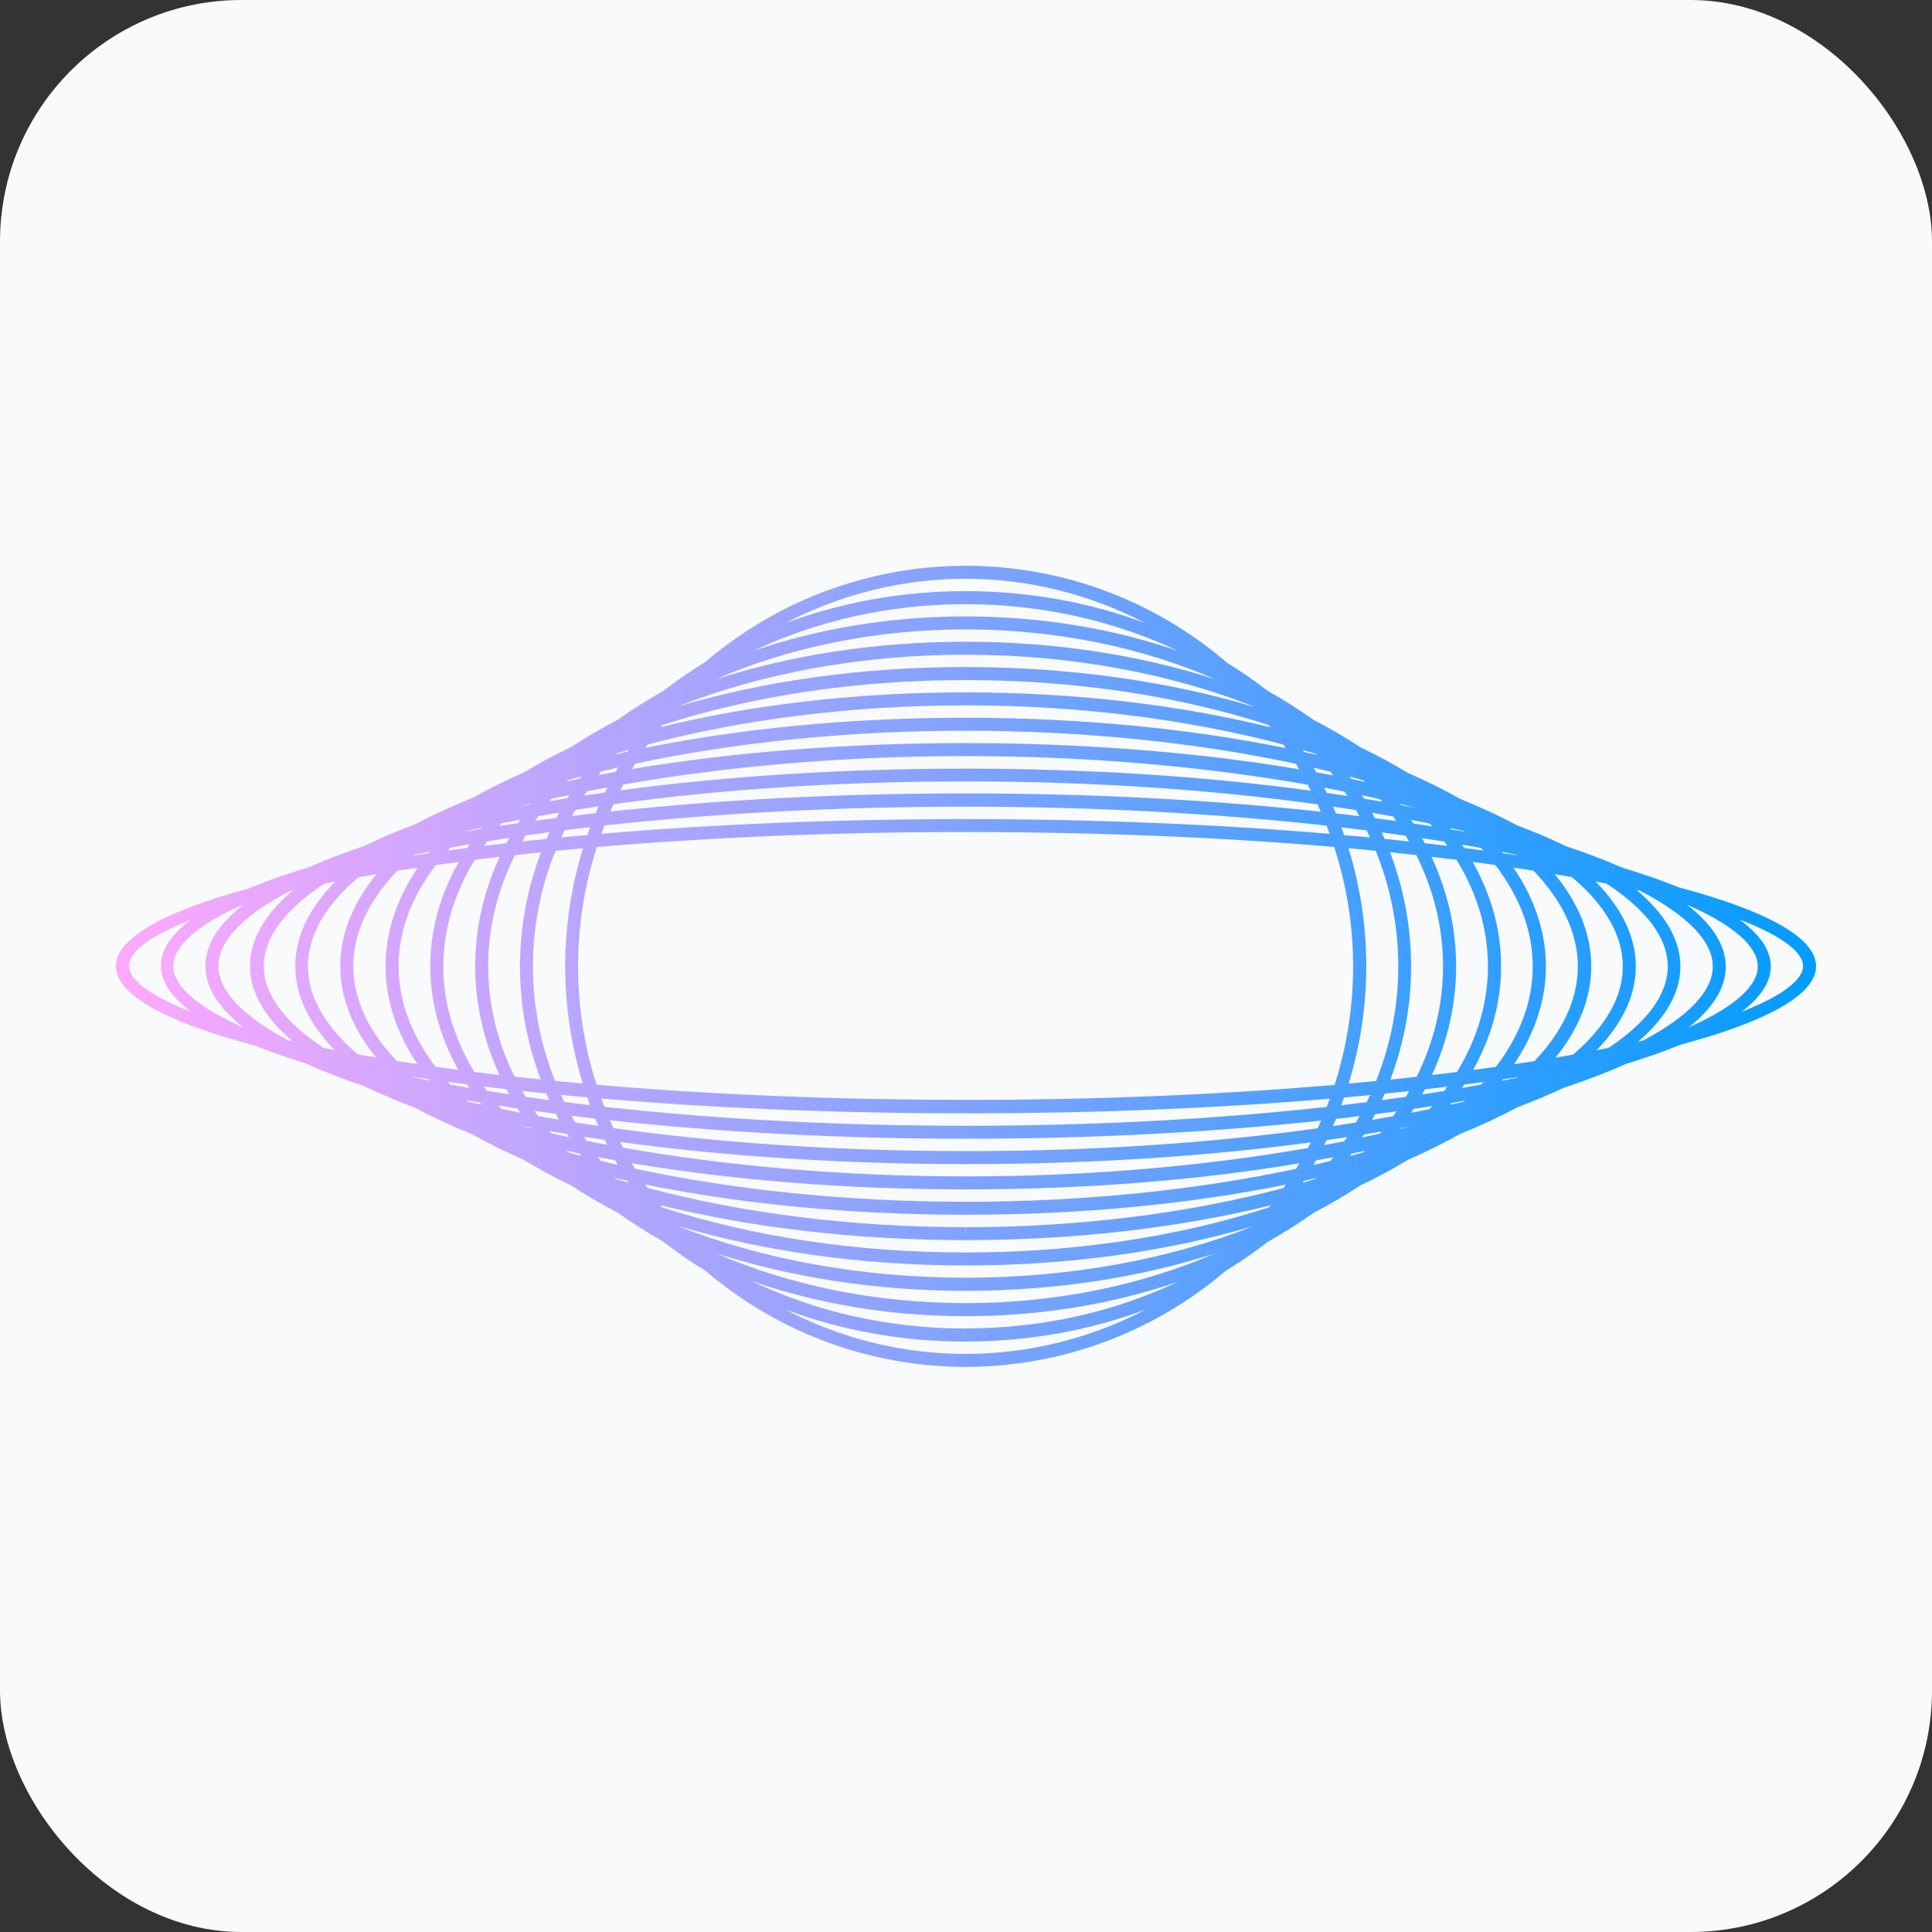 <svg width="32" height="32" viewBox="0 0 32 32" fill="none" xmlns="http://www.w3.org/2000/svg">
<rect x="0" y="0" width="32" height="32" fill="#333333" stroke="none"/>
<rect width="32" height="32" rx="4" fill="#F8FAFC"/>
<path fill-rule="evenodd" clip-rule="evenodd" d="M15.993 22.64C14.681 22.639 13.398 22.25 12.308 21.52C12.092 21.376 11.885 21.219 11.689 21.052C11.437 20.899 11.197 20.733 10.971 20.556C10.713 20.411 10.468 20.255 10.237 20.089C9.963 19.947 9.702 19.794 9.458 19.633C9.181 19.5 8.919 19.359 8.674 19.21C8.369 19.077 8.083 18.935 7.818 18.786C7.475 18.647 7.157 18.5 6.866 18.345C6.564 18.231 6.285 18.112 6.031 17.99C5.666 17.867 5.337 17.739 5.045 17.607C4.746 17.514 4.471 17.418 4.224 17.318C2.772 16.936 1.92 16.483 1.92 16.004C1.92 15.536 2.729 15.094 4.112 14.718C4.407 14.595 4.742 14.476 5.114 14.364C5.385 14.244 5.687 14.128 6.019 14.017C6.28 13.891 6.567 13.769 6.879 13.652C7.167 13.499 7.483 13.353 7.824 13.216C8.088 13.068 8.373 12.927 8.676 12.795C8.924 12.644 9.189 12.502 9.47 12.367C9.711 12.209 9.967 12.059 10.238 11.918C10.473 11.75 10.723 11.592 10.985 11.444C11.207 11.272 11.441 11.111 11.686 10.961C12.547 10.226 13.585 9.72 14.703 9.498C15.989 9.243 17.323 9.374 18.535 9.876C19.191 10.148 19.795 10.522 20.327 10.98C20.559 11.122 20.781 11.276 20.991 11.439C21.257 11.588 21.51 11.748 21.747 11.918C22.025 12.062 22.287 12.215 22.534 12.378C22.811 12.511 23.073 12.653 23.319 12.802C23.628 12.937 23.917 13.081 24.185 13.232C24.523 13.369 24.835 13.514 25.121 13.667C25.419 13.78 25.693 13.897 25.944 14.018C26.278 14.129 26.582 14.245 26.855 14.366C27.206 14.472 27.525 14.582 27.808 14.698C29.24 15.078 30.08 15.528 30.08 16.004C30.08 16.478 29.248 16.926 27.83 17.305C27.562 17.415 27.261 17.521 26.931 17.622C26.626 17.759 26.28 17.892 25.896 18.019C25.662 18.129 25.408 18.236 25.134 18.34C24.842 18.496 24.523 18.645 24.177 18.785C23.913 18.934 23.627 19.075 23.323 19.209C23.073 19.36 22.807 19.504 22.524 19.639C22.284 19.797 22.027 19.948 21.757 20.088C21.518 20.259 21.264 20.42 20.997 20.57C20.778 20.74 20.546 20.9 20.303 21.048C19.106 22.071 17.579 22.639 15.993 22.64ZM26.055 17.468C25.995 17.479 25.935 17.49 25.873 17.5C25.837 17.506 25.8 17.513 25.763 17.519C26.147 17.045 26.356 16.536 26.356 16.005C26.356 15.47 26.143 14.956 25.751 14.479C25.788 14.485 25.825 14.491 25.862 14.498C25.921 14.508 25.98 14.518 26.037 14.528C26.578 14.987 26.879 15.486 26.879 16.006C26.879 16.52 26.585 17.014 26.055 17.468ZM26.642 17.357C26.577 17.37 26.51 17.383 26.443 17.396C26.865 16.962 27.094 16.494 27.094 16.006C27.094 15.512 26.858 15.039 26.427 14.6C26.489 14.612 26.55 14.624 26.61 14.636C27.258 15.062 27.623 15.527 27.623 16.007C27.623 16.48 27.27 16.937 26.642 17.357ZM27.213 17.235C27.187 17.241 27.16 17.247 27.133 17.253C27.593 16.858 27.833 16.438 27.833 16.007C27.833 15.569 27.583 15.142 27.108 14.741C27.128 14.746 27.147 14.75 27.167 14.755C27.945 15.158 28.369 15.59 28.369 16.007C28.369 16.417 27.962 16.839 27.213 17.235ZM28.845 16.759C29.567 16.478 29.865 16.21 29.865 16.001C29.865 15.789 29.558 15.516 28.812 15.23C29.149 15.478 29.33 15.739 29.33 16.007C29.33 16.266 29.161 16.519 28.845 16.759ZM25.4 14.421C25.872 14.915 26.134 15.451 26.134 16.007C26.134 16.557 25.878 17.087 25.416 17.575C25.304 17.593 25.191 17.61 25.077 17.627C25.419 17.119 25.605 16.573 25.605 16.005C25.605 15.433 25.415 14.882 25.067 14.37C25.179 14.387 25.29 14.404 25.4 14.421ZM25.134 14.167C25.131 14.165 25.128 14.162 25.125 14.16C25.042 14.143 24.958 14.126 24.873 14.109C24.879 14.117 24.885 14.124 24.891 14.132C24.973 14.143 25.054 14.155 25.134 14.167ZM24.568 14.087C24.556 14.073 24.543 14.059 24.53 14.045C24.426 14.026 24.321 14.007 24.215 13.989C24.228 14.008 24.24 14.026 24.252 14.045C24.359 14.059 24.464 14.073 24.568 14.087ZM23.974 14.01C23.957 13.987 23.94 13.963 23.923 13.94C23.801 13.92 23.678 13.901 23.553 13.882C23.568 13.91 23.584 13.938 23.599 13.966C23.725 13.981 23.85 13.995 23.974 14.01ZM23.71 14.191C23.85 14.207 23.988 14.224 24.125 14.241C24.462 14.791 24.645 15.385 24.645 16.004C24.645 16.619 24.464 17.209 24.132 17.756C23.995 17.773 23.857 17.79 23.717 17.806C23.977 17.239 24.118 16.634 24.118 16.005C24.118 15.372 23.974 14.762 23.71 14.191ZM23.338 13.937C23.32 13.905 23.301 13.873 23.282 13.842C23.151 13.823 23.019 13.805 22.886 13.787C22.902 13.823 22.918 13.859 22.933 13.895C23.07 13.909 23.204 13.923 23.338 13.937ZM23.023 14.116C23.169 14.131 23.314 14.146 23.458 14.162C23.745 14.739 23.901 15.36 23.901 16.005C23.901 16.646 23.747 17.262 23.465 17.835C23.321 17.851 23.176 17.867 23.029 17.882C23.252 17.29 23.372 16.66 23.372 16.007C23.372 15.348 23.25 14.712 23.023 14.116ZM22.691 13.871C22.673 13.832 22.655 13.793 22.636 13.754C22.498 13.737 22.359 13.72 22.218 13.703C22.234 13.746 22.249 13.789 22.264 13.832C22.408 13.844 22.55 13.857 22.691 13.871ZM22.335 14.049C22.487 14.063 22.637 14.077 22.786 14.092C23.029 14.693 23.16 15.337 23.16 16.006C23.16 16.669 23.031 17.308 22.792 17.905C22.642 17.92 22.49 17.934 22.337 17.948C22.529 17.324 22.629 16.67 22.63 16.006C22.63 15.339 22.53 14.68 22.335 14.049ZM22.098 14.028C20.203 13.866 18.128 13.781 16.001 13.781H15.966C13.844 13.781 11.775 13.867 9.885 14.03C9.549 15.069 9.483 16.181 9.697 17.258C9.745 17.498 9.806 17.735 9.881 17.967C11.782 18.131 13.865 18.217 16.001 18.217H16.037C18.153 18.217 20.218 18.131 22.105 17.969C22.307 17.338 22.412 16.675 22.412 16.006C22.412 15.328 22.304 14.661 22.098 14.028ZM22.023 13.811C20.186 13.655 18.14 13.567 16.001 13.567H15.966C13.833 13.567 11.792 13.655 9.96 13.81C9.977 13.764 9.994 13.719 10.012 13.673C11.85 13.469 13.879 13.361 15.967 13.361H15.995C18.091 13.361 20.128 13.47 21.972 13.675C21.99 13.72 22.007 13.765 22.023 13.811ZM9.728 13.831C9.743 13.787 9.759 13.743 9.775 13.7C9.633 13.716 9.492 13.733 9.352 13.751C9.333 13.791 9.314 13.831 9.296 13.871C9.438 13.857 9.582 13.844 9.728 13.831ZM9.051 13.895C9.067 13.858 9.084 13.821 9.1 13.784C8.968 13.802 8.836 13.82 8.706 13.838C8.686 13.871 8.667 13.904 8.648 13.937C8.781 13.922 8.916 13.908 9.051 13.895ZM8.528 14.164C8.671 14.148 8.815 14.132 8.961 14.117C8.735 14.713 8.613 15.347 8.613 16.006C8.613 16.658 8.733 17.288 8.956 17.88C8.81 17.865 8.666 17.849 8.523 17.833C8.24 17.26 8.086 16.644 8.086 16.004C8.086 15.36 8.241 14.74 8.528 14.164ZM8.389 13.966C8.405 13.937 8.42 13.907 8.437 13.878C8.313 13.897 8.19 13.916 8.069 13.936C8.051 13.96 8.033 13.985 8.015 14.01C8.139 13.995 8.263 13.98 8.389 13.966ZM7.863 14.242C7.999 14.225 8.138 14.208 8.277 14.192C8.013 14.762 7.871 15.371 7.871 16.004C7.871 16.632 8.012 17.238 8.272 17.805C8.132 17.788 7.993 17.771 7.856 17.754C7.524 17.207 7.343 16.618 7.343 16.004C7.343 15.386 7.527 14.792 7.863 14.242ZM7.737 14.045C7.75 14.025 7.763 14.005 7.776 13.985C7.67 14.003 7.565 14.021 7.461 14.04C7.447 14.056 7.433 14.071 7.419 14.087C7.524 14.072 7.63 14.059 7.737 14.045ZM7.219 14.328C7.344 14.31 7.469 14.293 7.597 14.277C7.292 14.819 7.127 15.4 7.127 16.004C7.127 16.604 7.29 17.181 7.59 17.72C7.463 17.703 7.337 17.686 7.213 17.668C6.812 17.14 6.602 16.577 6.602 16.003C6.602 15.424 6.814 14.858 7.219 14.328ZM7.096 14.132C7.103 14.123 7.111 14.114 7.118 14.105C7.031 14.122 6.945 14.139 6.86 14.156C6.855 14.16 6.85 14.165 6.846 14.169C6.928 14.156 7.012 14.144 7.096 14.132ZM6.58 14.423C6.692 14.405 6.806 14.388 6.92 14.371C6.574 14.882 6.386 15.431 6.386 16.003C6.386 16.57 6.572 17.116 6.914 17.625C6.798 17.607 6.684 17.59 6.57 17.572C6.107 17.082 5.851 16.552 5.851 16.002C5.851 15.448 6.111 14.915 6.58 14.423ZM5.936 14.531C5.998 14.52 6.062 14.509 6.126 14.498C6.163 14.491 6.2 14.485 6.236 14.479C5.848 14.955 5.636 15.468 5.636 16.002C5.636 16.533 5.845 17.042 6.228 17.515C6.198 17.51 6.169 17.505 6.139 17.5C6.066 17.488 5.994 17.475 5.924 17.462C5.394 17.008 5.1 16.514 5.1 16.001C5.1 15.485 5.399 14.987 5.936 14.531ZM5.369 14.638C5.428 14.626 5.489 14.614 5.55 14.603C5.123 15.039 4.891 15.51 4.891 16.001C4.891 16.489 5.12 16.957 5.541 17.391C5.478 17.379 5.416 17.366 5.355 17.354C4.724 16.933 4.369 16.474 4.369 16.001C4.369 15.524 4.729 15.062 5.369 14.638ZM4.796 14.761C4.813 14.757 4.83 14.753 4.848 14.749C4.383 15.146 4.141 15.568 4.141 16.001C4.141 16.431 4.382 16.85 4.842 17.245C4.817 17.239 4.793 17.234 4.769 17.228C4.022 16.833 3.617 16.41 3.617 16.001C3.617 15.587 4.032 15.16 4.796 14.761ZM3.154 15.24C2.433 15.52 2.136 15.788 2.136 15.997C2.136 16.207 2.437 16.476 3.167 16.76C2.841 16.515 2.665 16.258 2.665 15.994C2.665 15.734 2.836 15.481 3.154 15.24ZM6.847 17.837C6.85 17.841 6.854 17.844 6.858 17.847C6.943 17.865 7.03 17.882 7.117 17.899C7.11 17.891 7.103 17.883 7.097 17.874C7.013 17.862 6.929 17.85 6.847 17.837ZM7.42 17.919C7.433 17.934 7.447 17.949 7.46 17.964C7.564 17.983 7.668 18.001 7.774 18.019C7.761 18 7.748 17.98 7.735 17.961C7.629 17.947 7.524 17.933 7.42 17.919ZM8.014 17.996C8.031 18.02 8.049 18.044 8.066 18.068C8.188 18.088 8.311 18.107 8.435 18.126C8.419 18.098 8.403 18.069 8.388 18.04C8.262 18.026 8.137 18.011 8.014 17.996ZM8.647 18.069C8.666 18.101 8.685 18.134 8.704 18.166C8.834 18.185 8.965 18.203 9.097 18.221C9.081 18.184 9.065 18.148 9.049 18.111C8.914 18.097 8.78 18.083 8.647 18.069ZM9.293 18.135C9.311 18.175 9.329 18.214 9.348 18.253C9.488 18.271 9.63 18.288 9.773 18.305C9.757 18.262 9.741 18.219 9.726 18.175C9.58 18.162 9.436 18.149 9.293 18.135ZM9.652 17.947C9.332 16.901 9.274 15.789 9.489 14.71C9.534 14.486 9.589 14.266 9.656 14.05C9.503 14.064 9.351 14.078 9.2 14.093C8.958 14.694 8.827 15.337 8.827 16.006C8.827 16.669 8.956 17.307 9.194 17.904C9.345 17.919 9.498 17.933 9.652 17.947ZM9.959 18.195C9.975 18.241 9.992 18.287 10.01 18.332C11.855 18.537 13.893 18.646 15.991 18.646H16.017C18.105 18.646 20.136 18.538 21.975 18.334C21.993 18.289 22.01 18.244 22.026 18.198C20.198 18.353 18.163 18.44 16.037 18.44H16.001C13.854 18.44 11.801 18.352 9.959 18.195ZM22.262 18.178C22.247 18.221 22.232 18.264 22.216 18.306C22.358 18.29 22.498 18.273 22.637 18.255C22.656 18.216 22.674 18.177 22.692 18.138C22.55 18.152 22.407 18.165 22.262 18.178ZM22.936 18.114C22.92 18.15 22.904 18.186 22.888 18.222C23.021 18.205 23.153 18.186 23.283 18.168C23.302 18.136 23.321 18.104 23.339 18.072C23.206 18.086 23.071 18.1 22.936 18.114ZM23.6 18.043C23.585 18.071 23.57 18.099 23.555 18.128C23.678 18.109 23.8 18.09 23.921 18.07C23.939 18.047 23.956 18.023 23.972 17.999C23.85 18.014 23.726 18.029 23.6 18.043ZM24.254 17.964C24.241 17.983 24.229 18.002 24.216 18.021C24.322 18.003 24.427 17.984 24.531 17.965C24.544 17.951 24.557 17.937 24.57 17.922C24.466 17.936 24.36 17.95 24.254 17.964ZM24.778 17.67C25.178 17.143 25.387 16.581 25.387 16.005C25.387 15.425 25.174 14.858 24.767 14.327C24.643 14.309 24.518 14.292 24.392 14.275C24.697 14.819 24.863 15.4 24.863 16.005C24.863 16.605 24.7 17.183 24.399 17.722C24.527 17.705 24.653 17.688 24.778 17.67ZM24.894 17.877C24.888 17.885 24.882 17.893 24.875 17.9C24.961 17.884 25.046 17.867 25.13 17.85C25.133 17.847 25.136 17.844 25.139 17.841C25.058 17.853 24.977 17.865 24.894 17.877ZM7.74 18.243L7.718 18.223C7.794 18.237 7.871 18.25 7.948 18.262L7.975 18.297C7.895 18.279 7.817 18.261 7.74 18.243ZM8.306 18.367C8.29 18.349 8.274 18.331 8.259 18.312C8.362 18.329 8.467 18.345 8.572 18.36C8.587 18.383 8.602 18.406 8.617 18.43C8.512 18.409 8.408 18.388 8.306 18.367ZM8.912 18.485C8.892 18.457 8.872 18.429 8.853 18.4C8.97 18.417 9.088 18.433 9.207 18.448C9.224 18.481 9.241 18.513 9.258 18.546C9.141 18.526 9.026 18.506 8.912 18.485ZM9.526 18.59C9.505 18.554 9.485 18.517 9.465 18.481C9.595 18.497 9.727 18.513 9.86 18.528L9.866 18.542C9.88 18.578 9.895 18.614 9.911 18.649C9.781 18.63 9.653 18.61 9.526 18.59ZM15.994 18.861C13.894 18.861 11.889 18.75 10.101 18.555C10.12 18.599 10.14 18.642 10.159 18.685C11.859 18.923 13.829 19.066 15.993 19.066H16.013C18.168 19.066 20.131 18.924 21.825 18.688C21.845 18.645 21.864 18.603 21.882 18.56C20.102 18.752 18.108 18.861 16.02 18.861H15.994ZM22.077 18.652C22.094 18.612 22.111 18.572 22.128 18.533C22.259 18.518 22.389 18.502 22.518 18.486C22.498 18.522 22.479 18.558 22.458 18.593C22.333 18.613 22.206 18.633 22.077 18.652ZM22.726 18.549C22.743 18.517 22.76 18.486 22.776 18.454C22.895 18.439 23.014 18.423 23.131 18.407C23.112 18.434 23.093 18.461 23.074 18.488C22.96 18.509 22.844 18.529 22.726 18.549ZM23.372 18.432C23.386 18.41 23.4 18.388 23.414 18.366C23.518 18.351 23.622 18.335 23.724 18.32C23.71 18.337 23.695 18.354 23.681 18.37C23.579 18.391 23.476 18.412 23.372 18.432ZM24.014 18.299L24.037 18.27C24.114 18.257 24.191 18.244 24.267 18.231L24.251 18.246C24.173 18.264 24.094 18.282 24.014 18.299ZM29.114 16.007C29.114 16.341 28.709 16.689 27.969 17.017C28.374 16.696 28.584 16.358 28.584 16.011C28.584 15.657 28.363 15.311 27.939 14.982C28.698 15.316 29.114 15.669 29.114 16.007ZM24.253 13.767L24.262 13.775C24.186 13.762 24.11 13.749 24.034 13.737L24.015 13.713C24.095 13.731 24.175 13.749 24.253 13.767ZM23.685 13.643C23.698 13.657 23.711 13.672 23.723 13.687C23.62 13.671 23.515 13.655 23.41 13.639C23.397 13.619 23.384 13.6 23.371 13.58C23.477 13.6 23.582 13.621 23.685 13.643ZM23.075 13.524C23.093 13.549 23.11 13.574 23.127 13.599C23.01 13.583 22.891 13.567 22.771 13.551C22.756 13.521 22.741 13.492 22.725 13.462C22.843 13.482 22.96 13.503 23.075 13.524ZM22.459 13.418C22.478 13.452 22.496 13.485 22.515 13.518C22.387 13.503 22.258 13.487 22.128 13.472C22.112 13.435 22.096 13.397 22.08 13.36C22.208 13.379 22.334 13.398 22.459 13.418ZM21.822 13.323C21.841 13.363 21.859 13.404 21.877 13.444C20.093 13.251 18.095 13.141 16.001 13.141H15.974C13.884 13.141 11.888 13.249 10.108 13.442C10.125 13.401 10.143 13.361 10.162 13.32C11.856 13.084 13.819 12.943 15.974 12.943H15.993C18.155 12.943 20.123 13.085 21.822 13.323ZM9.913 13.356C9.897 13.393 9.881 13.431 9.866 13.469C9.734 13.484 9.603 13.499 9.474 13.515C9.492 13.481 9.511 13.448 9.53 13.415C9.656 13.395 9.784 13.375 9.913 13.356ZM9.261 13.459C9.246 13.488 9.23 13.518 9.215 13.548C9.096 13.563 8.978 13.579 8.862 13.595C8.879 13.57 8.896 13.545 8.914 13.52C9.028 13.499 9.144 13.479 9.261 13.459ZM8.619 13.575C8.606 13.595 8.593 13.615 8.581 13.635C8.476 13.65 8.373 13.666 8.27 13.681C8.283 13.667 8.295 13.652 8.308 13.637C8.41 13.616 8.514 13.595 8.619 13.575ZM7.977 13.707L7.959 13.731C7.883 13.744 7.807 13.757 7.731 13.769L7.741 13.761C7.819 13.743 7.898 13.725 7.977 13.707ZM3.402 16.001C3.402 15.65 3.619 15.306 4.037 14.98C3.283 15.312 2.87 15.663 2.87 16C2.87 16.337 3.283 16.689 4.037 17.021C3.619 16.695 3.402 16.352 3.402 16.001ZM23.441 13.379L23.44 13.378C23.357 13.357 23.273 13.336 23.188 13.315L23.202 13.334C23.282 13.349 23.362 13.364 23.441 13.379ZM22.89 13.278L22.857 13.237C22.759 13.215 22.659 13.193 22.558 13.171C22.569 13.19 22.581 13.209 22.592 13.228C22.692 13.244 22.792 13.261 22.89 13.278ZM22.316 13.184C22.301 13.16 22.285 13.135 22.269 13.111C22.158 13.089 22.047 13.067 21.933 13.046C21.948 13.075 21.962 13.104 21.976 13.133C22.09 13.15 22.204 13.166 22.316 13.184ZM21.712 13.096C19.952 12.857 18.003 12.731 15.993 12.731H15.974C13.972 12.731 12.028 12.855 10.273 13.091C10.29 13.058 10.307 13.026 10.324 12.994C12.019 12.696 13.958 12.523 15.978 12.523H15.993C18.018 12.523 19.961 12.697 21.661 12.997C21.678 13.03 21.695 13.063 21.712 13.096ZM10.019 13.126C10.032 13.098 10.046 13.07 10.06 13.042C9.946 13.063 9.832 13.085 9.72 13.107C9.705 13.13 9.69 13.153 9.675 13.177C9.789 13.159 9.903 13.142 10.019 13.126ZM9.396 13.221C9.407 13.203 9.417 13.185 9.428 13.168C9.328 13.189 9.23 13.211 9.132 13.233L9.102 13.27C9.199 13.253 9.297 13.237 9.396 13.221ZM8.792 13.325L8.802 13.31C8.733 13.327 8.664 13.345 8.596 13.362C8.661 13.35 8.726 13.337 8.792 13.325ZM8.6 18.643C8.666 18.659 8.732 18.676 8.798 18.692L8.788 18.678C8.725 18.666 8.662 18.655 8.6 18.643ZM9.099 18.734L9.128 18.77C9.225 18.792 9.324 18.814 9.423 18.835C9.413 18.818 9.402 18.801 9.392 18.783C9.294 18.767 9.196 18.751 9.099 18.734ZM9.67 18.828C9.684 18.85 9.699 18.873 9.714 18.895C9.827 18.918 9.941 18.94 10.056 18.962C10.043 18.934 10.029 18.907 10.016 18.879C9.9 18.862 9.784 18.845 9.67 18.828ZM10.27 18.915C10.287 18.947 10.303 18.978 10.32 19.01C12.022 19.31 13.97 19.485 16 19.485H16.014C18.033 19.485 19.97 19.312 21.663 19.015C21.68 18.984 21.696 18.952 21.712 18.921C19.958 19.157 18.015 19.281 16.013 19.281H15.993C13.982 19.281 12.031 19.154 10.27 18.915ZM21.97 18.885C21.957 18.912 21.944 18.939 21.93 18.967C22.044 18.945 22.157 18.924 22.268 18.901C22.283 18.879 22.297 18.857 22.311 18.834C22.199 18.852 22.085 18.869 21.97 18.885ZM22.59 18.791L22.559 18.841C22.659 18.82 22.758 18.798 22.855 18.776L22.883 18.741C22.786 18.758 22.688 18.775 22.59 18.791ZM23.197 18.686L23.188 18.698C23.247 18.684 23.305 18.669 23.363 18.655C23.308 18.665 23.253 18.675 23.197 18.686ZM9.404 19.084L9.381 19.06C9.453 19.076 9.525 19.091 9.598 19.106L9.625 19.144C9.551 19.125 9.477 19.105 9.404 19.084ZM9.949 19.227C9.934 19.206 9.918 19.186 9.903 19.166C9.999 19.184 10.095 19.201 10.191 19.219C10.205 19.244 10.22 19.269 10.234 19.294C10.138 19.272 10.043 19.25 9.949 19.227ZM15.993 19.7C14.043 19.7 12.155 19.55 10.463 19.266C10.481 19.296 10.499 19.327 10.518 19.357C12.137 19.704 14.013 19.905 15.993 19.905H16.004C17.978 19.905 19.85 19.705 21.467 19.359C21.485 19.329 21.503 19.299 21.521 19.268C19.834 19.551 17.955 19.7 16.007 19.7H15.993ZM21.754 19.296C21.768 19.271 21.782 19.246 21.796 19.22C21.892 19.203 21.986 19.186 22.081 19.168C22.065 19.188 22.05 19.209 22.035 19.229C21.942 19.252 21.848 19.274 21.754 19.296ZM22.359 19.147L22.386 19.108C22.46 19.093 22.533 19.077 22.606 19.062L22.583 19.086C22.509 19.107 22.435 19.127 22.359 19.147ZM22.584 12.925L22.606 12.949C22.532 12.933 22.458 12.918 22.384 12.902L22.356 12.863C22.433 12.883 22.509 12.904 22.584 12.925ZM22.034 12.781C22.05 12.802 22.065 12.822 22.08 12.843C21.987 12.825 21.894 12.808 21.799 12.791C21.785 12.766 21.771 12.741 21.757 12.716C21.85 12.737 21.943 12.759 22.034 12.781ZM21.462 12.65C21.481 12.681 21.5 12.711 21.518 12.742C19.826 12.458 17.938 12.308 15.987 12.308H15.973C14.03 12.308 12.154 12.456 10.468 12.737C10.485 12.708 10.503 12.678 10.521 12.649C12.14 12.303 14.015 12.103 15.993 12.103C17.97 12.103 19.844 12.304 21.462 12.65ZM10.237 12.712C10.223 12.736 10.209 12.76 10.196 12.784C10.1 12.801 10.005 12.818 9.911 12.836C9.925 12.817 9.94 12.798 9.955 12.779C10.048 12.756 10.142 12.734 10.237 12.712ZM9.629 12.861L9.605 12.896C9.532 12.911 9.459 12.926 9.386 12.942L9.405 12.921C9.479 12.901 9.554 12.881 9.629 12.861ZM21.806 12.501L21.793 12.485C21.722 12.464 21.651 12.443 21.579 12.422L21.6 12.455C21.669 12.47 21.738 12.486 21.806 12.501ZM21.294 12.391C21.281 12.371 21.268 12.352 21.254 12.332C19.709 11.922 17.903 11.683 15.993 11.683C14.082 11.683 12.274 11.921 10.729 12.331C10.716 12.35 10.704 12.368 10.691 12.386C12.265 12.069 14.068 11.888 15.983 11.888C17.904 11.888 19.714 12.07 21.294 12.391ZM21.297 19.621C19.723 19.939 17.92 20.12 16.004 20.12H15.993C14.072 20.12 12.264 19.939 10.687 19.619C10.7 19.638 10.713 19.657 10.726 19.675C12.272 20.087 14.081 20.326 15.993 20.326L16 20.434V20.326C17.909 20.326 19.714 20.088 21.258 19.678C21.271 19.659 21.284 19.64 21.297 19.621ZM21.595 19.558L21.575 19.59C21.648 19.569 21.72 19.548 21.792 19.526L21.805 19.512C21.735 19.528 21.666 19.543 21.595 19.558ZM10.178 19.509C10.249 19.525 10.32 19.541 10.392 19.557L10.412 19.589C10.338 19.567 10.264 19.545 10.19 19.523L10.178 19.509ZM10.186 12.495C10.255 12.479 10.325 12.463 10.396 12.448L10.415 12.418C10.341 12.439 10.268 12.461 10.196 12.483L10.186 12.495ZM15.993 20.54C14.158 20.54 12.434 20.33 10.938 19.962L10.964 19.996C12.459 20.484 14.19 20.745 15.997 20.745C17.8 20.745 19.526 20.484 21.02 19.997L21.047 19.964C19.552 20.331 17.83 20.54 16 20.54H15.993ZM15.986 11.468C14.156 11.468 12.435 11.677 10.942 12.043L10.968 12.011C12.461 11.524 14.19 11.264 15.995 11.264C17.795 11.264 19.521 11.524 21.013 12.009L21.042 12.046C19.544 11.678 17.819 11.468 15.986 11.468ZM15.995 11.264L15.993 11.264H15.998L15.995 11.264ZM20.756 20.309L20.755 20.311C19.389 20.849 17.753 21.163 15.996 21.163C14.236 21.163 12.596 20.849 11.229 20.308L11.226 20.305C12.633 20.722 14.262 20.96 15.998 20.96C17.728 20.96 19.353 20.723 20.756 20.309ZM20.751 11.701C19.345 11.286 17.719 11.048 15.988 11.048C14.259 11.048 12.635 11.285 11.232 11.7L11.234 11.698C12.6 11.159 14.236 10.845 15.994 10.844C17.748 10.845 19.38 11.157 20.744 11.693L20.751 11.701ZM15.996 21.38C14.504 21.38 13.097 21.155 11.862 20.759C13.065 21.282 14.481 21.584 15.994 21.584C17.505 21.584 18.918 21.283 20.12 20.762C18.887 21.157 17.484 21.38 15.996 21.38ZM15.993 10.629C14.5 10.629 13.091 10.854 11.856 11.251C13.06 10.727 14.478 10.425 15.993 10.425C17.508 10.425 18.925 10.727 20.129 11.251C18.893 10.854 17.485 10.629 15.993 10.629ZM19.513 21.229C18.473 21.722 17.272 22.003 15.994 22.003V22.22C17.054 22.22 18.063 22.031 18.975 21.69C18.804 21.78 18.629 21.862 18.45 21.936C17.276 22.422 15.986 22.549 14.741 22.302C14.136 22.181 13.556 21.976 13.016 21.693C13.927 22.033 14.934 22.221 15.993 22.221V22.005C14.702 22.005 13.491 21.718 12.444 21.216C13.517 21.59 14.722 21.8 15.994 21.8C17.255 21.8 18.448 21.595 19.513 21.229ZM19.513 10.782C18.448 10.415 17.253 10.21 15.993 10.21C14.733 10.21 13.539 10.415 12.474 10.782C13.514 10.289 14.715 10.007 15.993 10.007C17.271 10.007 18.473 10.289 19.513 10.782ZM15.991 9.791C14.931 9.791 13.922 9.98 13.01 10.321C13.927 9.84 14.95 9.586 15.993 9.586C17.038 9.587 18.056 9.843 18.965 10.319C18.055 9.979 17.049 9.791 15.991 9.791Z" fill="url(#paint0_linear_735_589)"/>
<defs>
<linearGradient id="paint0_linear_735_589" x1="1.913" y1="16.003" x2="30.073" y2="16.003" gradientUnits="userSpaceOnUse">
<stop stop-color="#FDA9FF"/>
<stop offset="1" stop-color="#039CFF"/>
</linearGradient>
</defs>
</svg>
